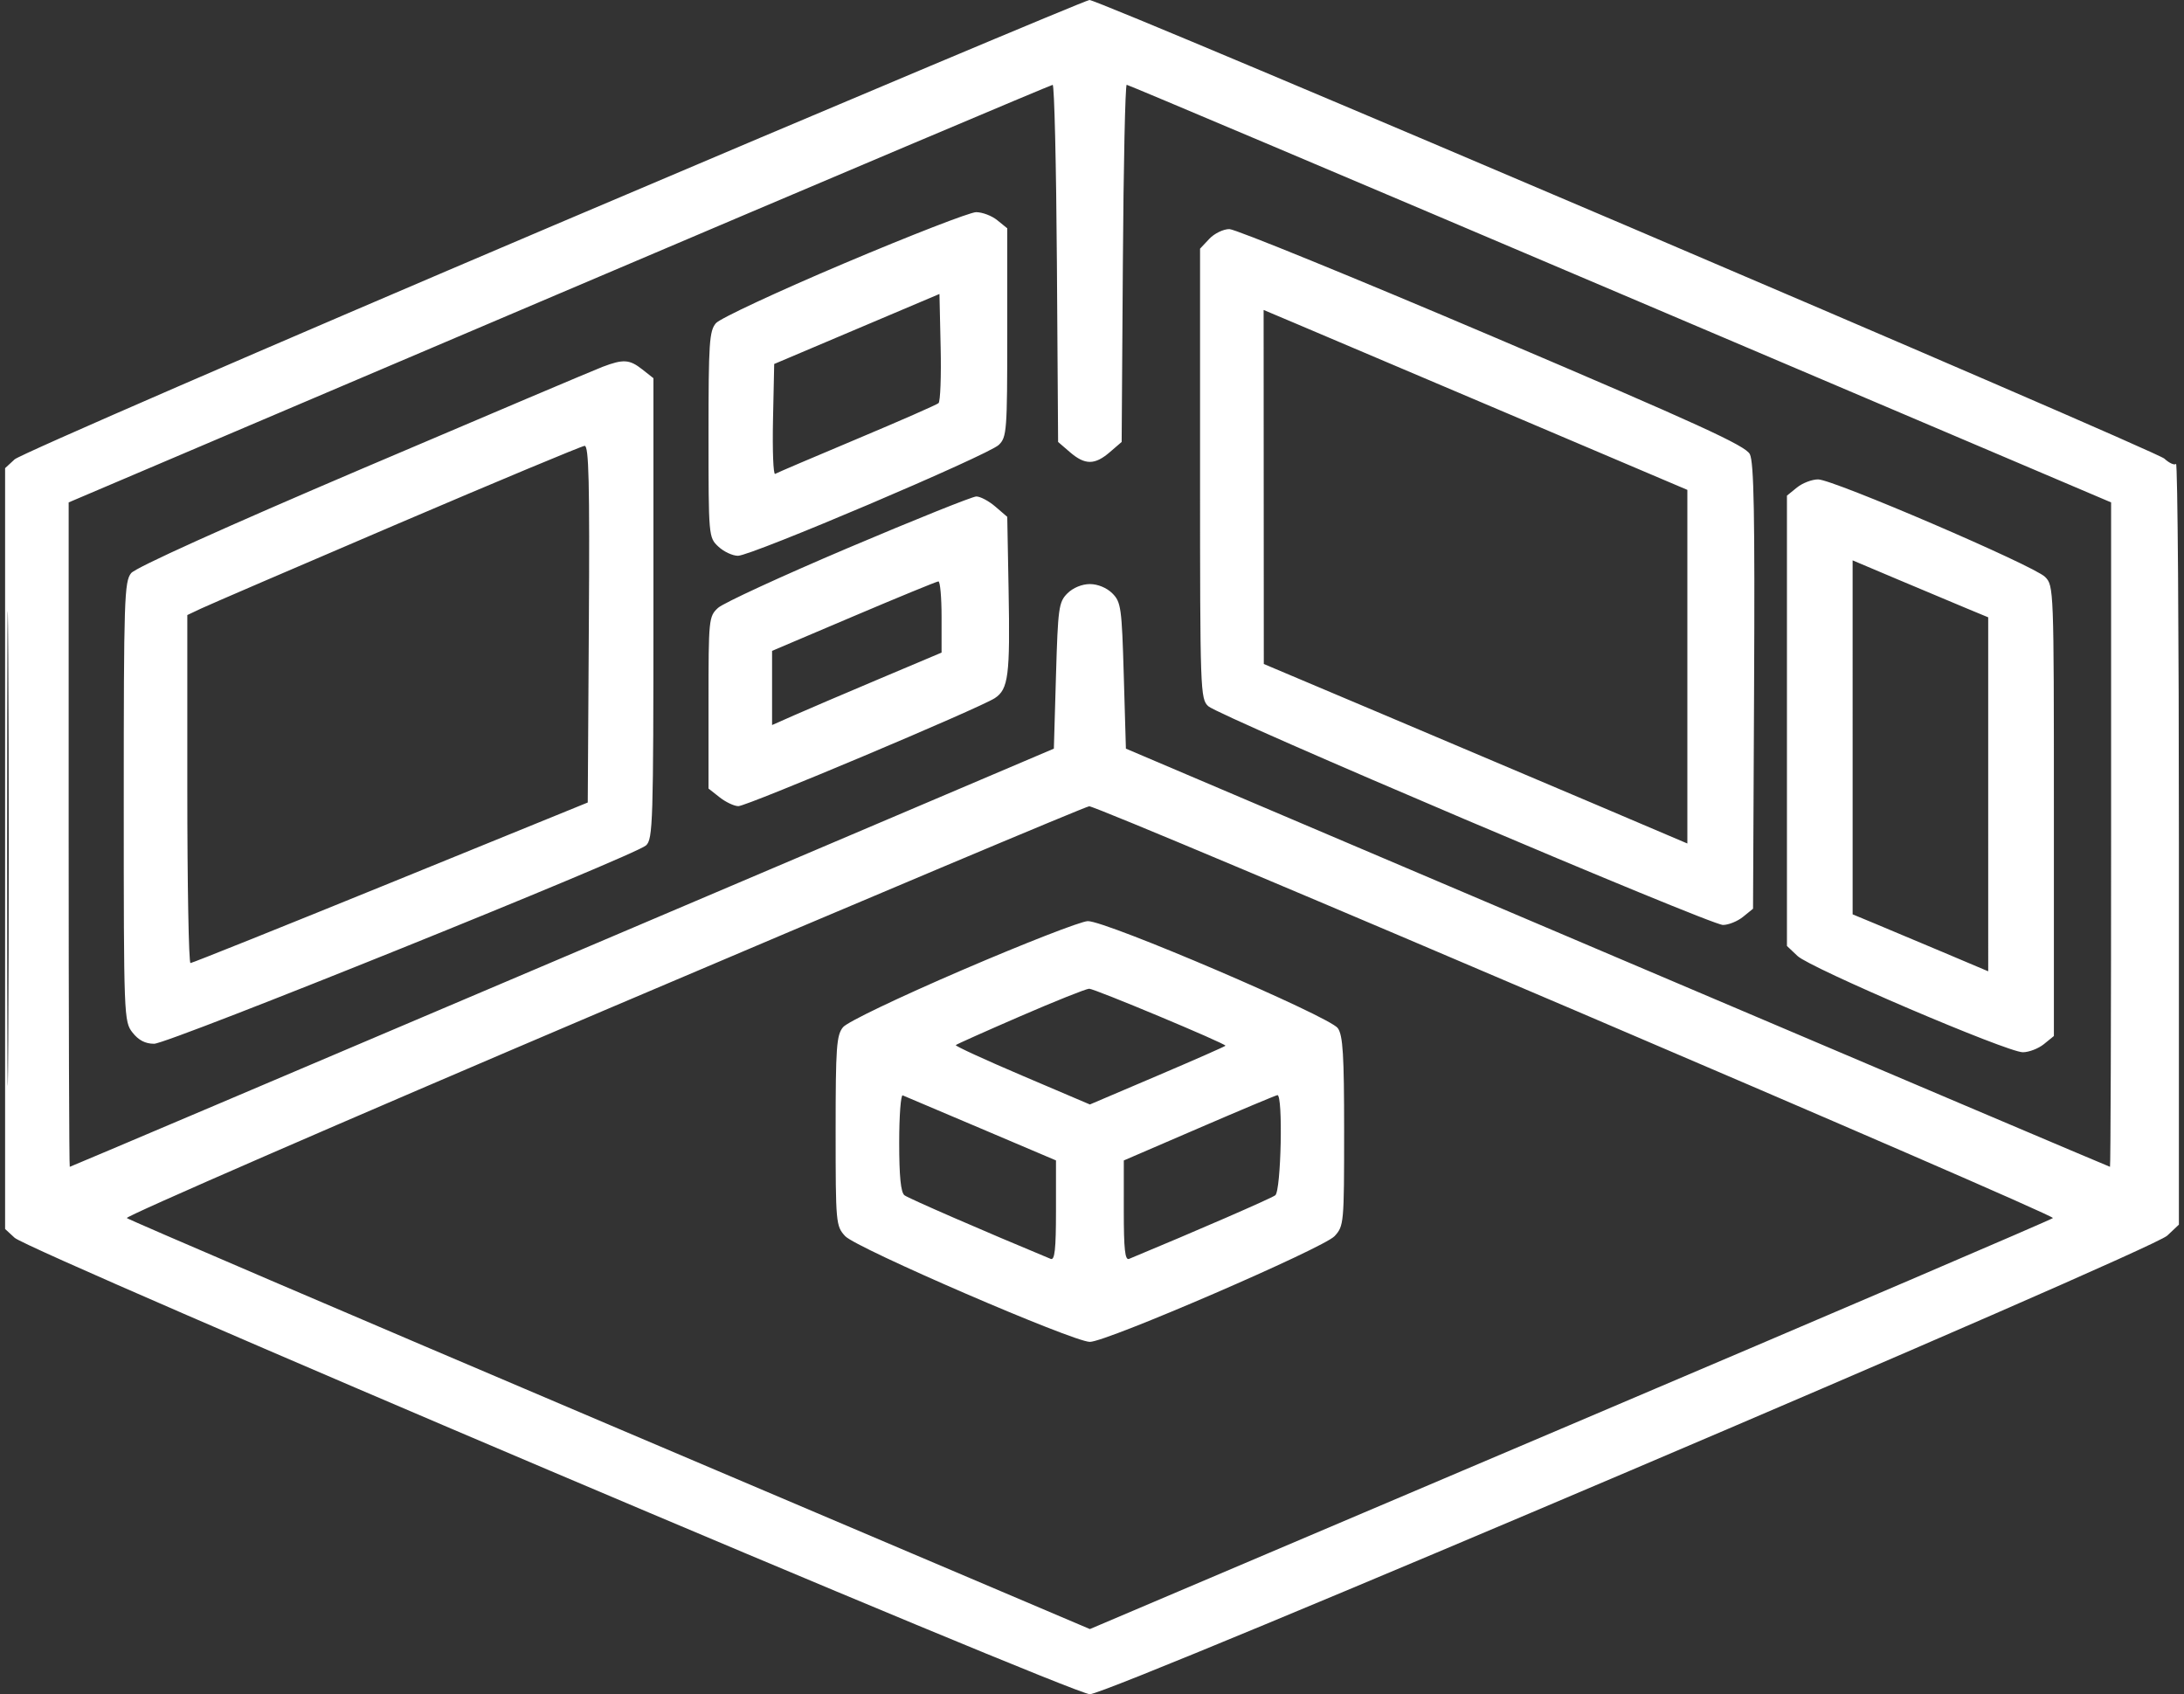 <svg width="214" height="166" viewBox="0 0 214 166" fill="none" xmlns="http://www.w3.org/2000/svg">
<rect x="0" y="0" width="214" height="166" fill="#333333" stroke="none"/>
<path id="Vector" fill-rule="evenodd" clip-rule="evenodd" d="M54.269 22.076C25.724 34.214 1.948 44.533 1.434 45.008L0.5 45.87V83.143V120.416L1.434 121.278C2.91 122.64 105.06 166 106.792 166C108.759 166 210.739 122.592 212.358 121.066L213.5 119.99V82.58C213.5 62.005 213.374 45.297 213.219 45.452C213.065 45.606 212.551 45.376 212.078 44.938C211.177 44.108 107.767 -0.014 106.752 3.19906e-06C106.432 0.004 82.814 9.938 54.269 22.076ZM54.788 28.773L6.728 49.226V81.775C6.728 99.677 6.776 114.325 6.836 114.325C6.895 114.325 28.615 105.106 55.103 93.838L103.263 73.352L103.471 66.201C103.664 59.539 103.741 58.988 104.589 58.139C105.137 57.592 106.017 57.228 106.792 57.228C107.568 57.228 108.448 57.592 108.995 58.139C109.844 58.988 109.921 59.539 110.114 66.201L110.322 73.352L158.482 93.838C184.97 105.106 206.69 114.325 206.749 114.325C206.809 114.325 206.857 99.677 206.857 81.775V49.225L158.759 28.767C132.305 17.514 110.544 8.307 110.401 8.307C110.257 8.307 110.087 16.181 110.024 25.805L109.906 43.303L108.741 44.306C107.271 45.572 106.314 45.572 104.843 44.306L103.678 43.303L103.561 25.805C103.497 16.181 103.31 8.311 103.146 8.314C102.982 8.318 81.221 17.525 54.788 28.773ZM82.71 25.808C76.202 28.563 70.55 31.198 70.151 31.665C69.502 32.422 69.424 33.593 69.424 42.58C69.424 52.566 69.432 52.655 70.385 53.552C70.913 54.049 71.779 54.456 72.31 54.456C73.625 54.456 96.828 44.592 97.865 43.592C98.651 42.834 98.696 42.248 98.696 32.581V22.369L97.716 21.575C97.177 21.137 96.243 20.784 95.64 20.789C95.037 20.794 89.219 23.052 82.71 25.808ZM118.49 23.405L117.588 24.367V46.415C117.588 67.746 117.614 68.486 118.397 69.197C119.496 70.192 167.579 90.627 168.823 90.627C169.367 90.627 170.253 90.269 170.792 89.832L171.772 89.038L171.875 67.277C171.955 50.453 171.861 45.286 171.457 44.496C171.03 43.661 166.425 41.556 146.234 32.962C132.648 27.18 121.051 22.448 120.463 22.447C119.875 22.445 118.987 22.876 118.49 23.405ZM83.956 32.233L75.86 35.663L75.743 41.142C75.68 44.155 75.773 46.535 75.951 46.431C76.129 46.326 79.731 44.788 83.956 43.014C88.181 41.239 91.784 39.658 91.962 39.5C92.14 39.342 92.234 36.871 92.169 34.008L92.053 28.803L83.956 32.233ZM123.825 47.714L123.834 65.058L135.554 70.009C142.001 72.733 151.339 76.69 156.306 78.803L165.336 82.646V65.322V47.998L147.794 40.543C138.145 36.443 128.803 32.477 127.034 31.729L123.816 30.37L123.825 47.714ZM59.044 35.942C58.245 36.246 47.688 40.718 35.585 45.879C22.007 51.669 13.301 55.603 12.852 56.153C12.181 56.975 12.126 58.683 12.126 78.56C12.126 99.698 12.141 100.096 12.986 101.172C13.577 101.924 14.24 102.268 15.103 102.268C16.503 102.268 62.154 83.86 63.3 82.834C63.975 82.229 64.026 80.583 64.026 59.619V37.055L62.932 36.193C61.682 35.208 61.078 35.169 59.044 35.942ZM38.906 51.353C29.087 55.551 20.446 59.273 19.703 59.625L18.354 60.263V77.316C18.354 86.695 18.494 94.365 18.665 94.361C18.837 94.357 27.665 90.815 38.284 86.492L57.591 78.63L57.699 61.138C57.785 47.269 57.699 43.654 57.284 43.683C56.996 43.704 48.726 47.155 38.906 51.353ZM0.699 83.143C0.699 103.837 0.75 112.303 0.811 101.956C0.873 91.609 0.873 74.677 0.811 64.33C0.75 53.983 0.699 62.449 0.699 83.143ZM176.074 47.767L175.094 48.562V70.624V92.686L176.132 93.668C177.391 94.859 196.677 103.099 198.205 103.099C198.803 103.099 199.732 102.742 200.271 102.305L201.251 101.51V79.45C201.251 57.649 201.241 57.379 200.386 56.523C199.286 55.421 179.615 46.972 178.15 46.972C177.547 46.972 176.613 47.33 176.074 47.767ZM83.126 53.676C76.617 56.438 70.872 59.086 70.358 59.56C69.448 60.399 69.424 60.642 69.424 68.842V77.262L70.518 78.124C71.12 78.598 71.945 78.986 72.351 78.986C73.187 78.986 95.98 69.386 97.478 68.404C98.809 67.531 98.982 66.179 98.828 57.839L98.696 50.64L97.531 49.638C96.89 49.087 96.049 48.639 95.662 48.645C95.275 48.65 89.634 50.914 83.126 53.676ZM181.53 72.246L181.53 89.587L183.709 90.491C184.908 90.987 187.897 92.243 190.352 93.281L194.816 95.168L194.815 77.826L194.815 60.484L192.636 59.581C191.437 59.084 188.448 57.829 185.993 56.791L181.529 54.904L181.53 72.246ZM83.645 60.376L75.652 63.771V67.406V71.04L77.832 70.076C79.031 69.546 82.767 67.949 86.136 66.527L92.26 63.942V60.446C92.26 58.524 92.12 56.958 91.949 56.966C91.778 56.974 88.041 58.509 83.645 60.376ZM59.137 99.027C33.269 110.036 12.249 119.179 12.426 119.345C12.604 119.511 33.909 128.64 59.77 139.632L106.792 159.616L153.814 139.632C179.677 128.64 200.981 119.511 201.158 119.345C201.489 119.035 107.722 78.975 106.723 78.999C106.419 79.006 85.005 88.019 59.137 99.027ZM94.336 95.024C88.043 97.731 83.022 100.135 82.607 100.642C81.963 101.427 81.88 102.585 81.88 110.814C81.88 119.864 81.904 120.124 82.814 121.116C83.891 122.288 105.157 131.477 106.792 131.477C108.428 131.477 129.693 122.288 130.77 121.116C131.681 120.125 131.705 119.862 131.705 110.86C131.705 103.358 131.589 101.455 131.087 100.739C130.286 99.594 108.324 90.195 106.582 90.252C105.898 90.274 100.388 92.421 94.336 95.024ZM99.988 99.566C96.588 101.039 93.737 102.313 93.652 102.398C93.568 102.483 96.49 103.827 100.145 105.384L106.792 108.216L113.436 105.386C117.089 103.829 120.079 102.512 120.079 102.459C120.079 102.237 107.228 96.864 106.722 96.875C106.418 96.882 103.388 98.092 99.988 99.566ZM88.108 111.952C88.108 115.275 88.265 116.837 88.627 117.115C89.026 117.42 96.363 120.611 102.952 123.345C103.35 123.51 103.471 122.411 103.471 118.629V113.698L96.135 110.581C92.1 108.867 88.644 107.402 88.454 107.326C88.263 107.25 88.108 109.332 88.108 111.952ZM117.485 110.524L110.117 113.701L110.115 118.631C110.114 122.412 110.235 123.51 110.633 123.345C117.222 120.611 124.559 117.42 124.958 117.115C125.529 116.677 125.729 107.221 125.165 107.302C124.994 107.326 121.538 108.776 117.485 110.524Z" fill="white"/>
</svg>
